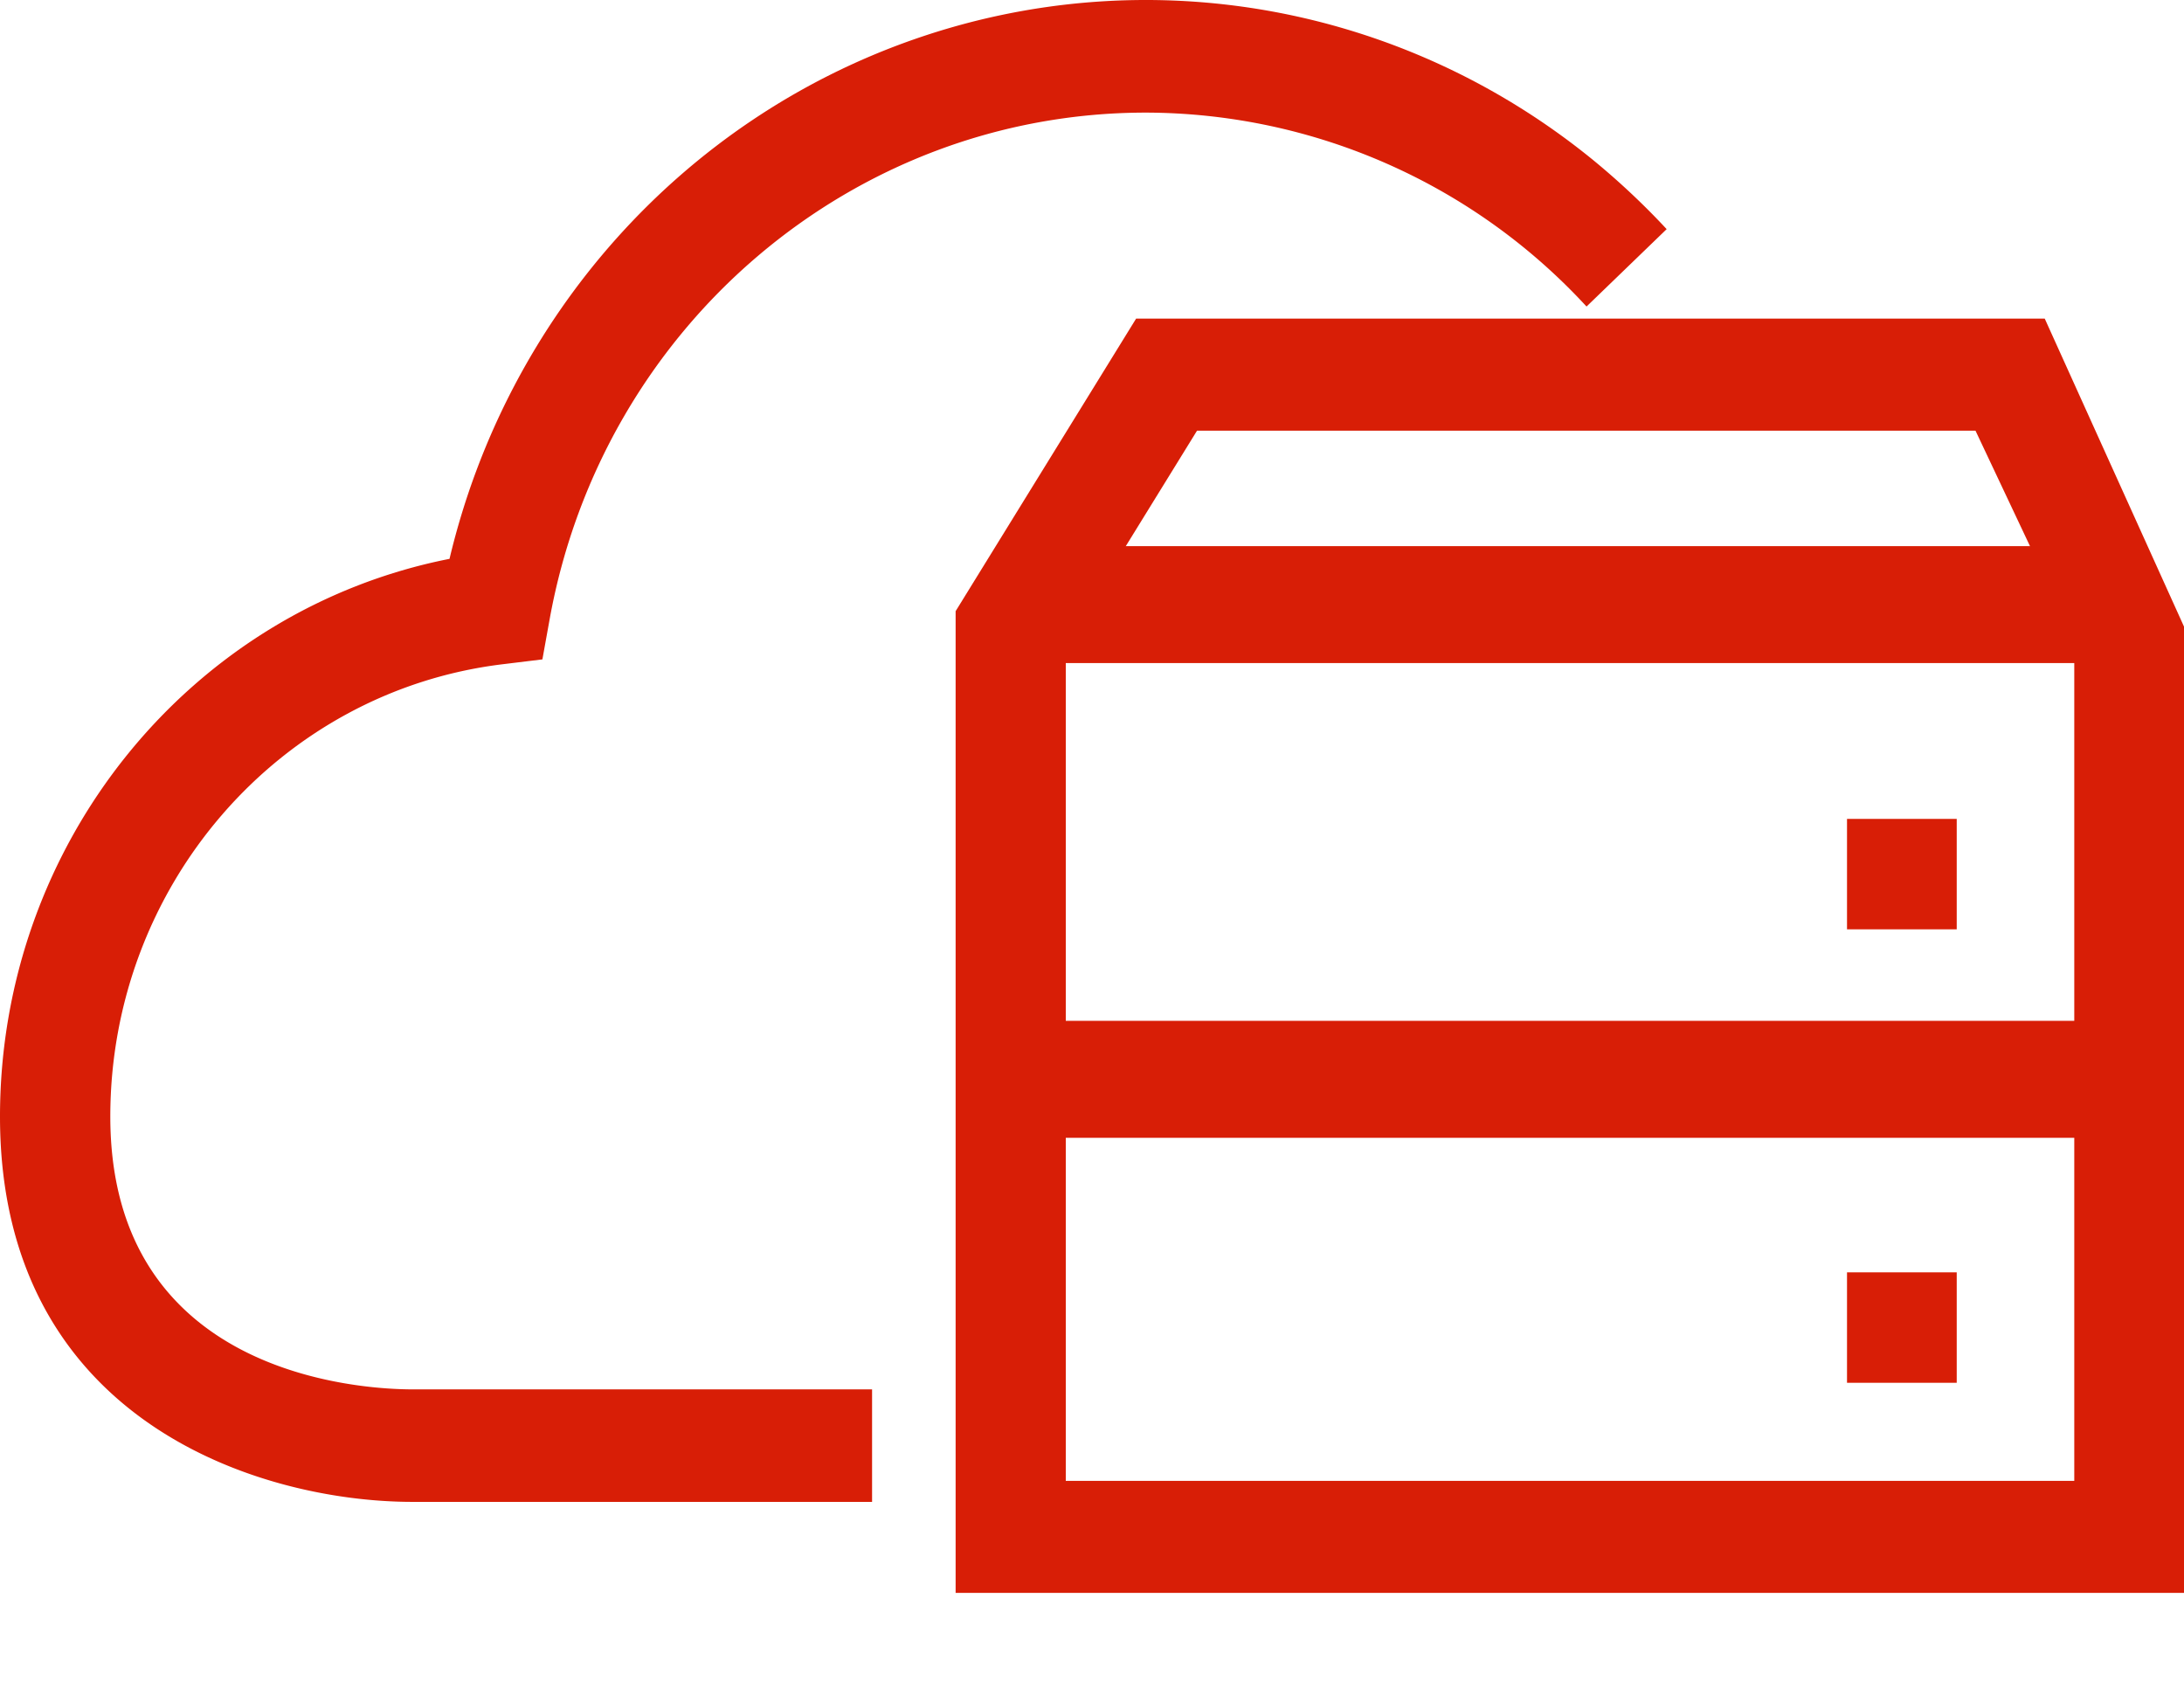 <?xml version="1.0" standalone="no"?><!DOCTYPE svg PUBLIC "-//W3C//DTD SVG 1.1//EN" "http://www.w3.org/Graphics/SVG/1.1/DTD/svg11.dtd"><svg t="1704871692116" class="icon" viewBox="0 0 1325 1024" version="1.1" xmlns="http://www.w3.org/2000/svg" p-id="24416" xmlns:xlink="http://www.w3.org/1999/xlink" width="258.789" height="200"><path d="M1325.172 966.265H579.763V370.75l109.507-177.483h551.242L1325.172 380.478v585.786z m-678.609-67.945h611.868V388.219l-59.934-126.976H726.224l-79.631 129.054v507.993z" fill="#d81e06" p-id="24417"></path><path d="M1120.554 496.762h66.56v66.981h-66.56v-66.981z m0 275.064h66.56v66.981h-66.56v-66.981z m-591.509 139.233H250.367C157.364 911.059 0 861.817 0 677.347c0-166.038 115.621-307.35 272.714-338.341 35.027-147.275 141.312-266.149 281.84-315.15C695.113-25.175 850.399 2.413 966.472 97.042c15.782 12.951 30.72 26.955 44.664 41.954l-48.61 46.953a364.573 364.573 0 0 0-267.293-117.639c-177.272 0-329.366 129.054-361.712 306.988l-4.457 24.696-24.425 2.982c-135.529 16.625-237.718 134.565-237.718 274.371 0 157.485 152.847 165.466 183.536 165.466h278.617v68.246z" fill="#d81e06" p-id="24418"></path><path d="M607.381 331.296h690.174v70.927H607.381V331.296z m0 287.954h690.174v70.957H607.381V619.22z" fill="#d81e06" p-id="24419"></path></svg>